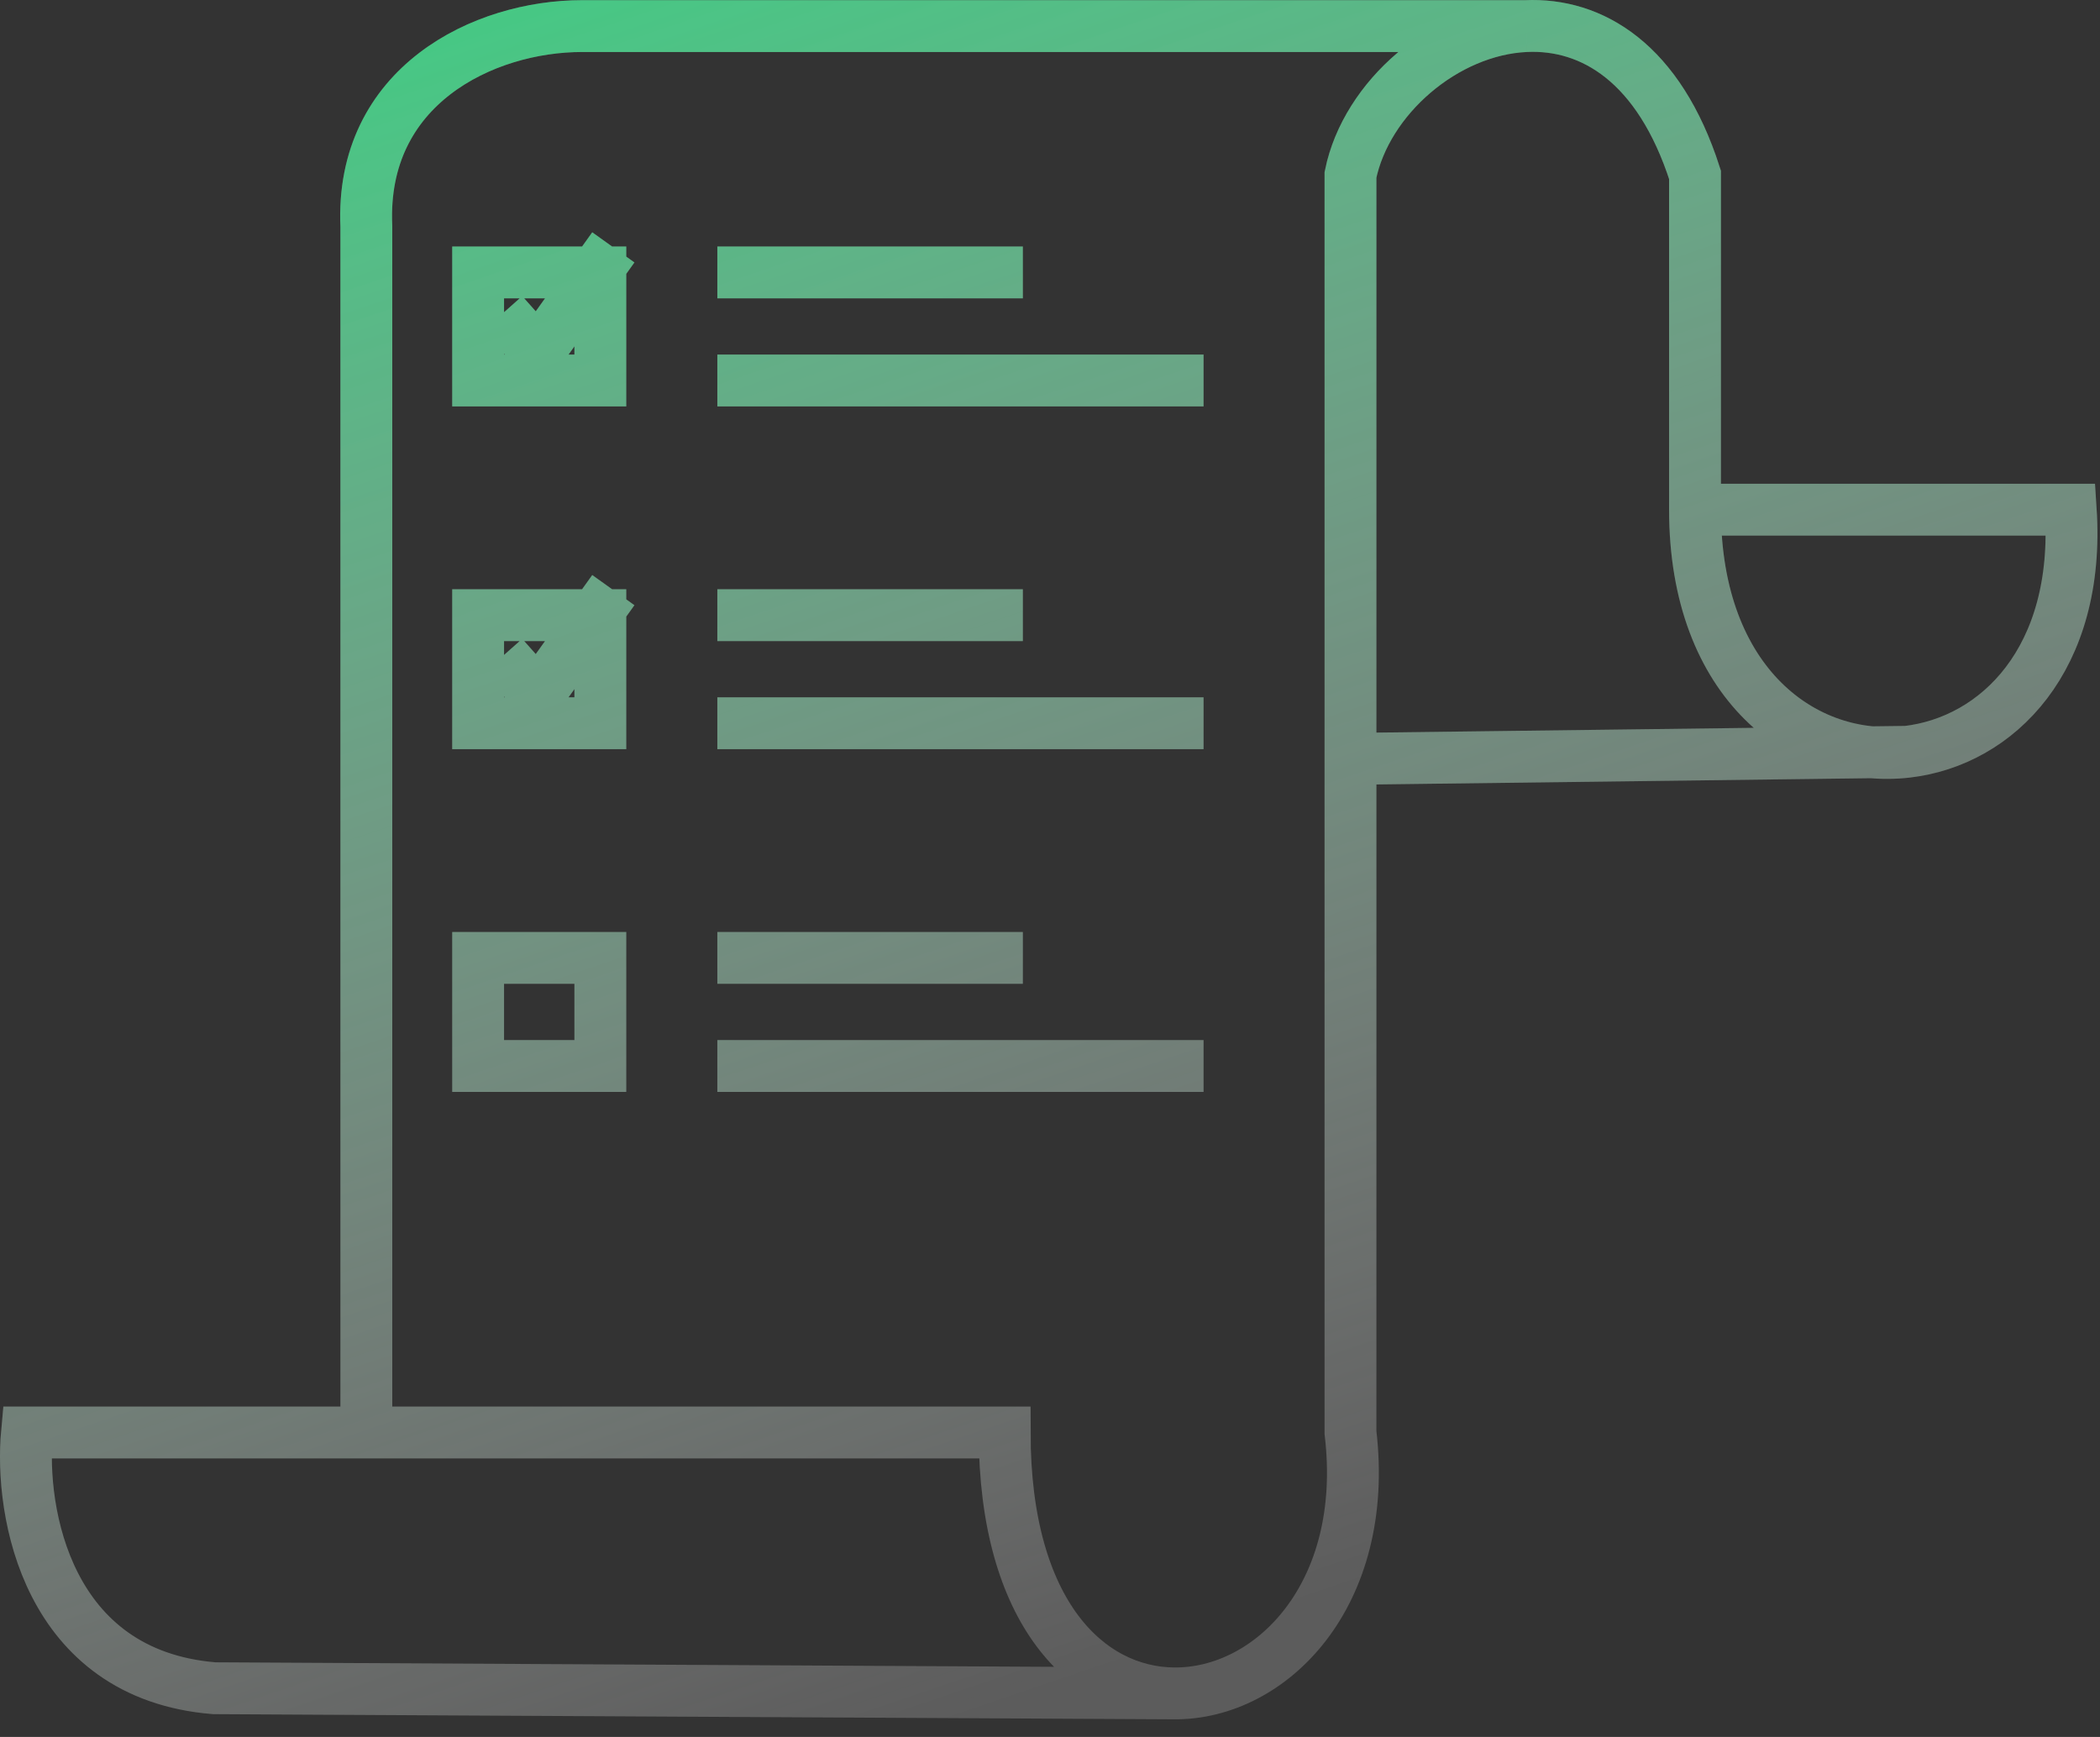 <svg width="81" height="67" viewBox="0 0 81 67" fill="none" xmlns="http://www.w3.org/2000/svg">
<rect x="0" y="0" width="81" height="67" fill="#333333" stroke="none"/>
<path d="M65.379 19.661V6.745C63.993 2.421 61.399 0.891 58.859 1.006M65.379 19.661H79.871C80.249 25.42 77.044 28.597 73.552 29.001M65.379 19.661C65.379 26.429 69.644 29.452 73.552 29.001M52.09 29.272V55.257C52.837 61.534 49.013 65.364 45.27 65.321M52.09 29.272V6.745C52.698 3.773 55.737 1.147 58.859 1.006M52.09 29.272L73.552 29.001M58.859 1.006H22.454C18.643 1.006 13.889 3.318 14.13 8.728V55.257M14.13 55.257H1.041C0.757 58.325 1.804 64.593 8.262 65.122L45.27 65.321M14.13 55.257H38.751C38.751 62.252 41.979 65.284 45.27 65.321M19.395 12.085L20.749 13.61L23.657 9.542M22.966 23.729H23.156V27.899H18.442V23.729H22.966ZM22.966 23.729L20.749 26.831L19.395 25.306M22.966 23.729L23.657 22.763M27.669 36.95H39.453M27.669 41.12H46.423M27.669 23.729H39.453M27.669 27.899H46.423M27.669 10.508H39.453M27.669 14.678H46.423M18.442 14.678H23.156V10.508H18.442V14.678ZM18.442 41.12H23.156V36.95H22.966H18.442V41.12Z" stroke="white" stroke-opacity="0.2" stroke-width="2"/>
<path d="M65.379 19.661V6.745C63.993 2.421 61.399 0.891 58.859 1.006M65.379 19.661H79.871C80.249 25.42 77.044 28.597 73.552 29.001M65.379 19.661C65.379 26.429 69.644 29.452 73.552 29.001M52.09 29.272V55.257C52.837 61.534 49.013 65.364 45.27 65.321M52.09 29.272V6.745C52.698 3.773 55.737 1.147 58.859 1.006M52.09 29.272L73.552 29.001M58.859 1.006H22.454C18.643 1.006 13.889 3.318 14.13 8.728V55.257M14.13 55.257H1.041C0.757 58.325 1.804 64.593 8.262 65.122L45.27 65.321M14.13 55.257H38.751C38.751 62.252 41.979 65.284 45.27 65.321M19.395 12.085L20.749 13.61L23.657 9.542M22.966 23.729H23.156V27.899H18.442V23.729H22.966ZM22.966 23.729L20.749 26.831L19.395 25.306M22.966 23.729L23.657 22.763M27.669 36.95H39.453M27.669 41.12H46.423M27.669 23.729H39.453M27.669 27.899H46.423M27.669 10.508H39.453M27.669 14.678H46.423M18.442 14.678H23.156V10.508H18.442V14.678ZM18.442 41.12H23.156V36.95H22.966H18.442V41.12Z" stroke="url(#paint0_linear_3_11446)" stroke-width="2"/>
<defs>
<linearGradient id="paint0_linear_3_11446" x1="12.5" y1="-11" x2="38.587" y2="65.749" gradientUnits="userSpaceOnUse">
<stop stop-color="#16FF85" stop-opacity="0.79"/>
<stop offset="1" stop-color="white" stop-opacity="0"/>
</linearGradient>
</defs>
</svg>
